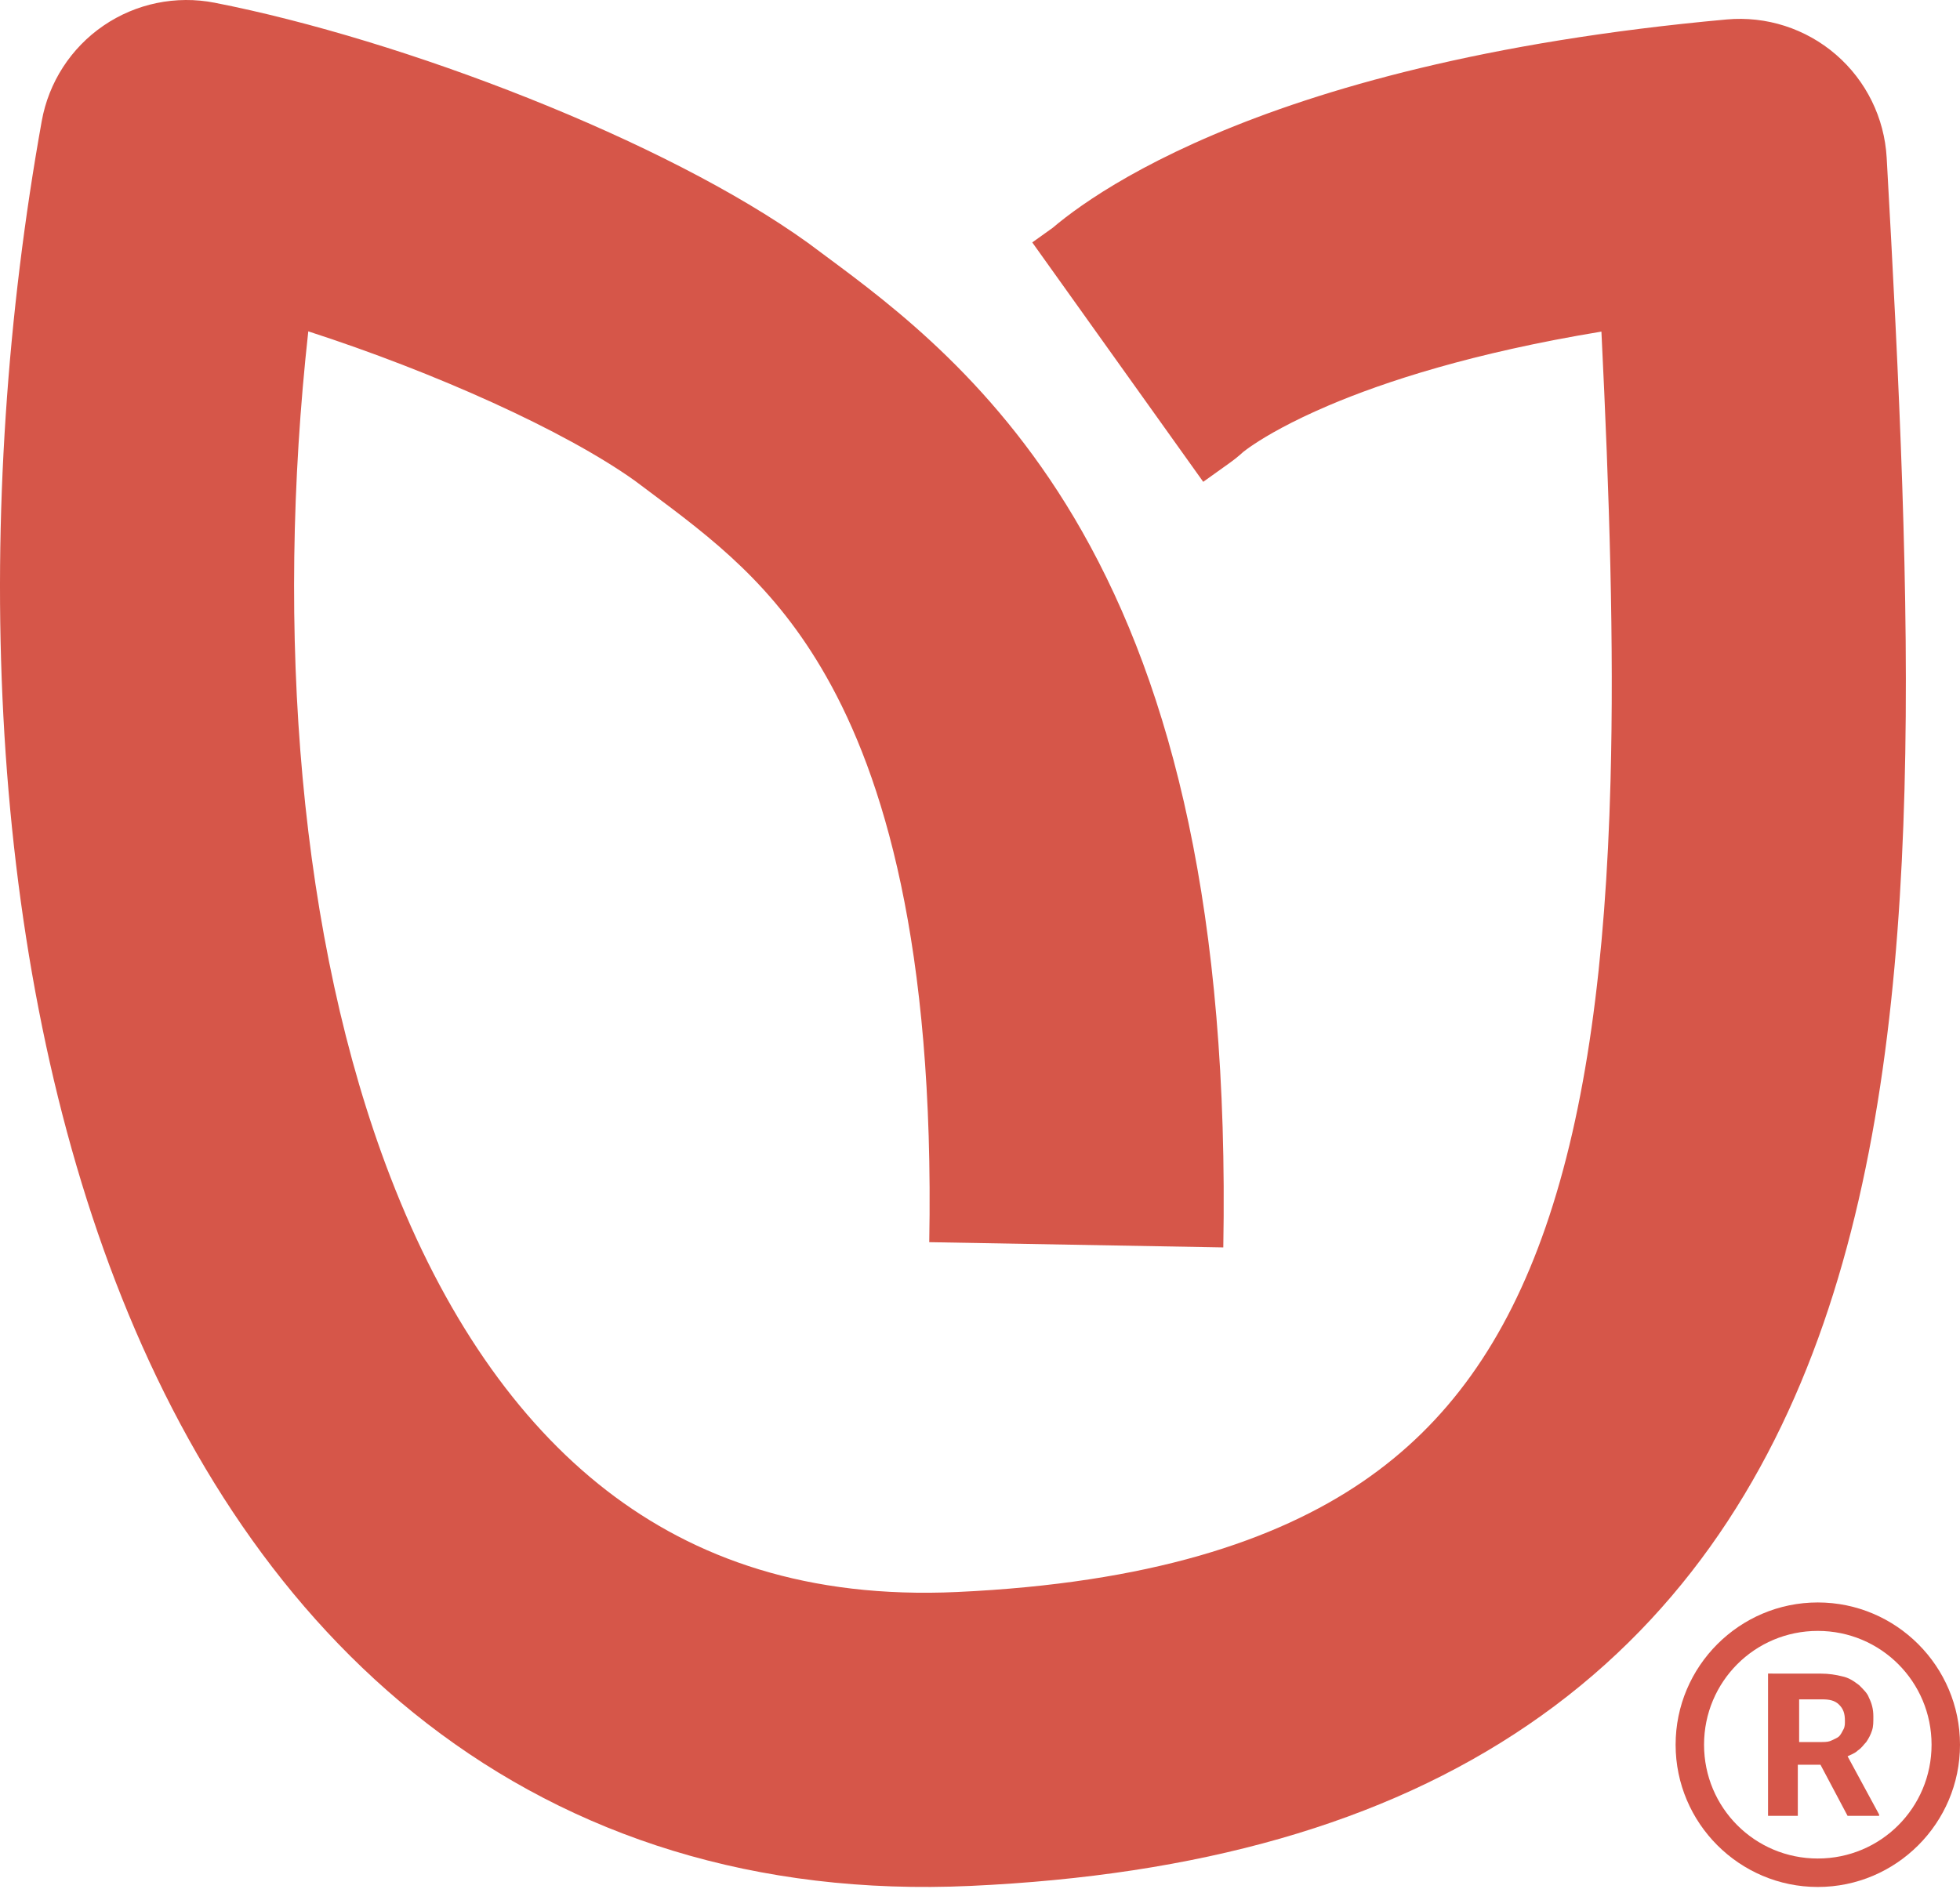 <svg width="167" height="161" viewBox="0 0 167 161" fill="none" xmlns="http://www.w3.org/2000/svg">
<rect width="167" height="161" fill="white"/>
<path fill-rule="evenodd" clip-rule="evenodd" d="M8.814 2.189C11.584 0.293 14.999 -0.411 18.293 0.233C34.314 3.37 56.693 11.961 68.817 20.681C68.886 20.73 68.955 20.781 69.023 20.832C69.438 21.143 69.877 21.469 70.337 21.81C76.056 26.05 85.079 32.739 92.198 45.286C99.853 58.779 104.738 77.821 104.23 106.311L79.176 105.863C79.632 80.344 75.2 66.114 70.407 57.666C65.963 49.833 60.724 45.922 55.164 41.772C54.81 41.507 54.455 41.242 54.099 40.975C48.101 36.692 37.015 31.718 26.267 28.239C23.442 53.838 25.48 80.09 33.243 100.254C37.769 112.008 43.993 121.077 51.695 127.032C59.202 132.836 68.839 136.262 81.562 135.676C97.877 134.925 108.709 131.318 116.09 126.283C123.31 121.356 128.314 114.324 131.695 104.562C135.161 94.555 136.81 81.969 137.222 66.609C137.535 54.953 137.131 42.169 136.447 28.26C125.46 30.072 117.98 32.523 113.195 34.561C109.959 35.94 107.932 37.138 106.865 37.846C106.336 38.196 106.037 38.429 105.938 38.508C105.568 38.847 105.177 39.163 104.769 39.455L102.52 41.063L87.953 20.66L89.685 19.422C89.844 19.288 90.018 19.142 90.21 18.988C90.916 18.418 91.849 17.721 93.035 16.935C95.411 15.362 98.786 13.446 103.381 11.489C112.573 7.574 126.561 3.528 147.109 1.659C150.494 1.351 153.858 2.432 156.43 4.654C159.003 6.876 160.563 10.049 160.753 13.445C161.821 32.55 162.714 50.79 162.271 67.282C161.83 83.727 160.054 99.251 155.371 112.773C150.603 126.539 142.734 138.453 130.206 147C117.838 155.439 102.047 159.834 82.713 160.724C64.408 161.567 48.853 156.523 36.375 146.875C24.091 137.378 15.537 124.013 9.861 109.268C-1.408 79.998 -2.297 42.9 3.556 10.319C4.15 7.014 6.044 4.085 8.814 2.189Z" fill="#D65649"/>
<path d="M154.884 136.567C148.208 136.567 142.769 142.01 142.769 148.691C142.769 155.373 148.208 160.815 154.884 160.815C161.561 160.815 167 155.373 167 148.691C167 142.01 161.561 136.567 154.884 136.567ZM154.884 138.992C160.252 138.992 164.577 143.32 164.577 148.691C164.577 154.062 160.252 158.39 154.884 158.39C149.517 158.39 145.192 154.062 145.192 148.691C145.192 143.32 149.517 138.992 154.884 138.992ZM150.644 142.629V154.753H153.181V150.396H155.112L157.421 154.753H160.109V154.64L157.421 149.677C157.663 149.555 158.05 149.428 158.292 149.184C158.655 148.939 158.769 148.707 159.011 148.464C159.253 148.102 159.383 147.843 159.504 147.48C159.625 147.117 159.617 146.751 159.617 146.267C159.617 145.661 159.481 145.16 159.238 144.675C159.117 144.313 158.769 143.979 158.405 143.615C157.921 143.253 157.534 142.979 156.929 142.857C156.444 142.735 155.838 142.631 155.111 142.631L150.644 142.629ZM153.294 144.826H155.263C155.869 144.826 156.338 144.916 156.702 145.283C157.065 145.646 157.194 146.041 157.194 146.647C157.194 146.892 157.203 147.125 157.08 147.367C156.959 147.612 156.823 147.852 156.702 147.973C156.58 148.096 156.338 148.195 156.096 148.312C155.854 148.435 155.627 148.463 155.263 148.463H153.294V144.826Z" fill="#D65649"/>
</svg>
